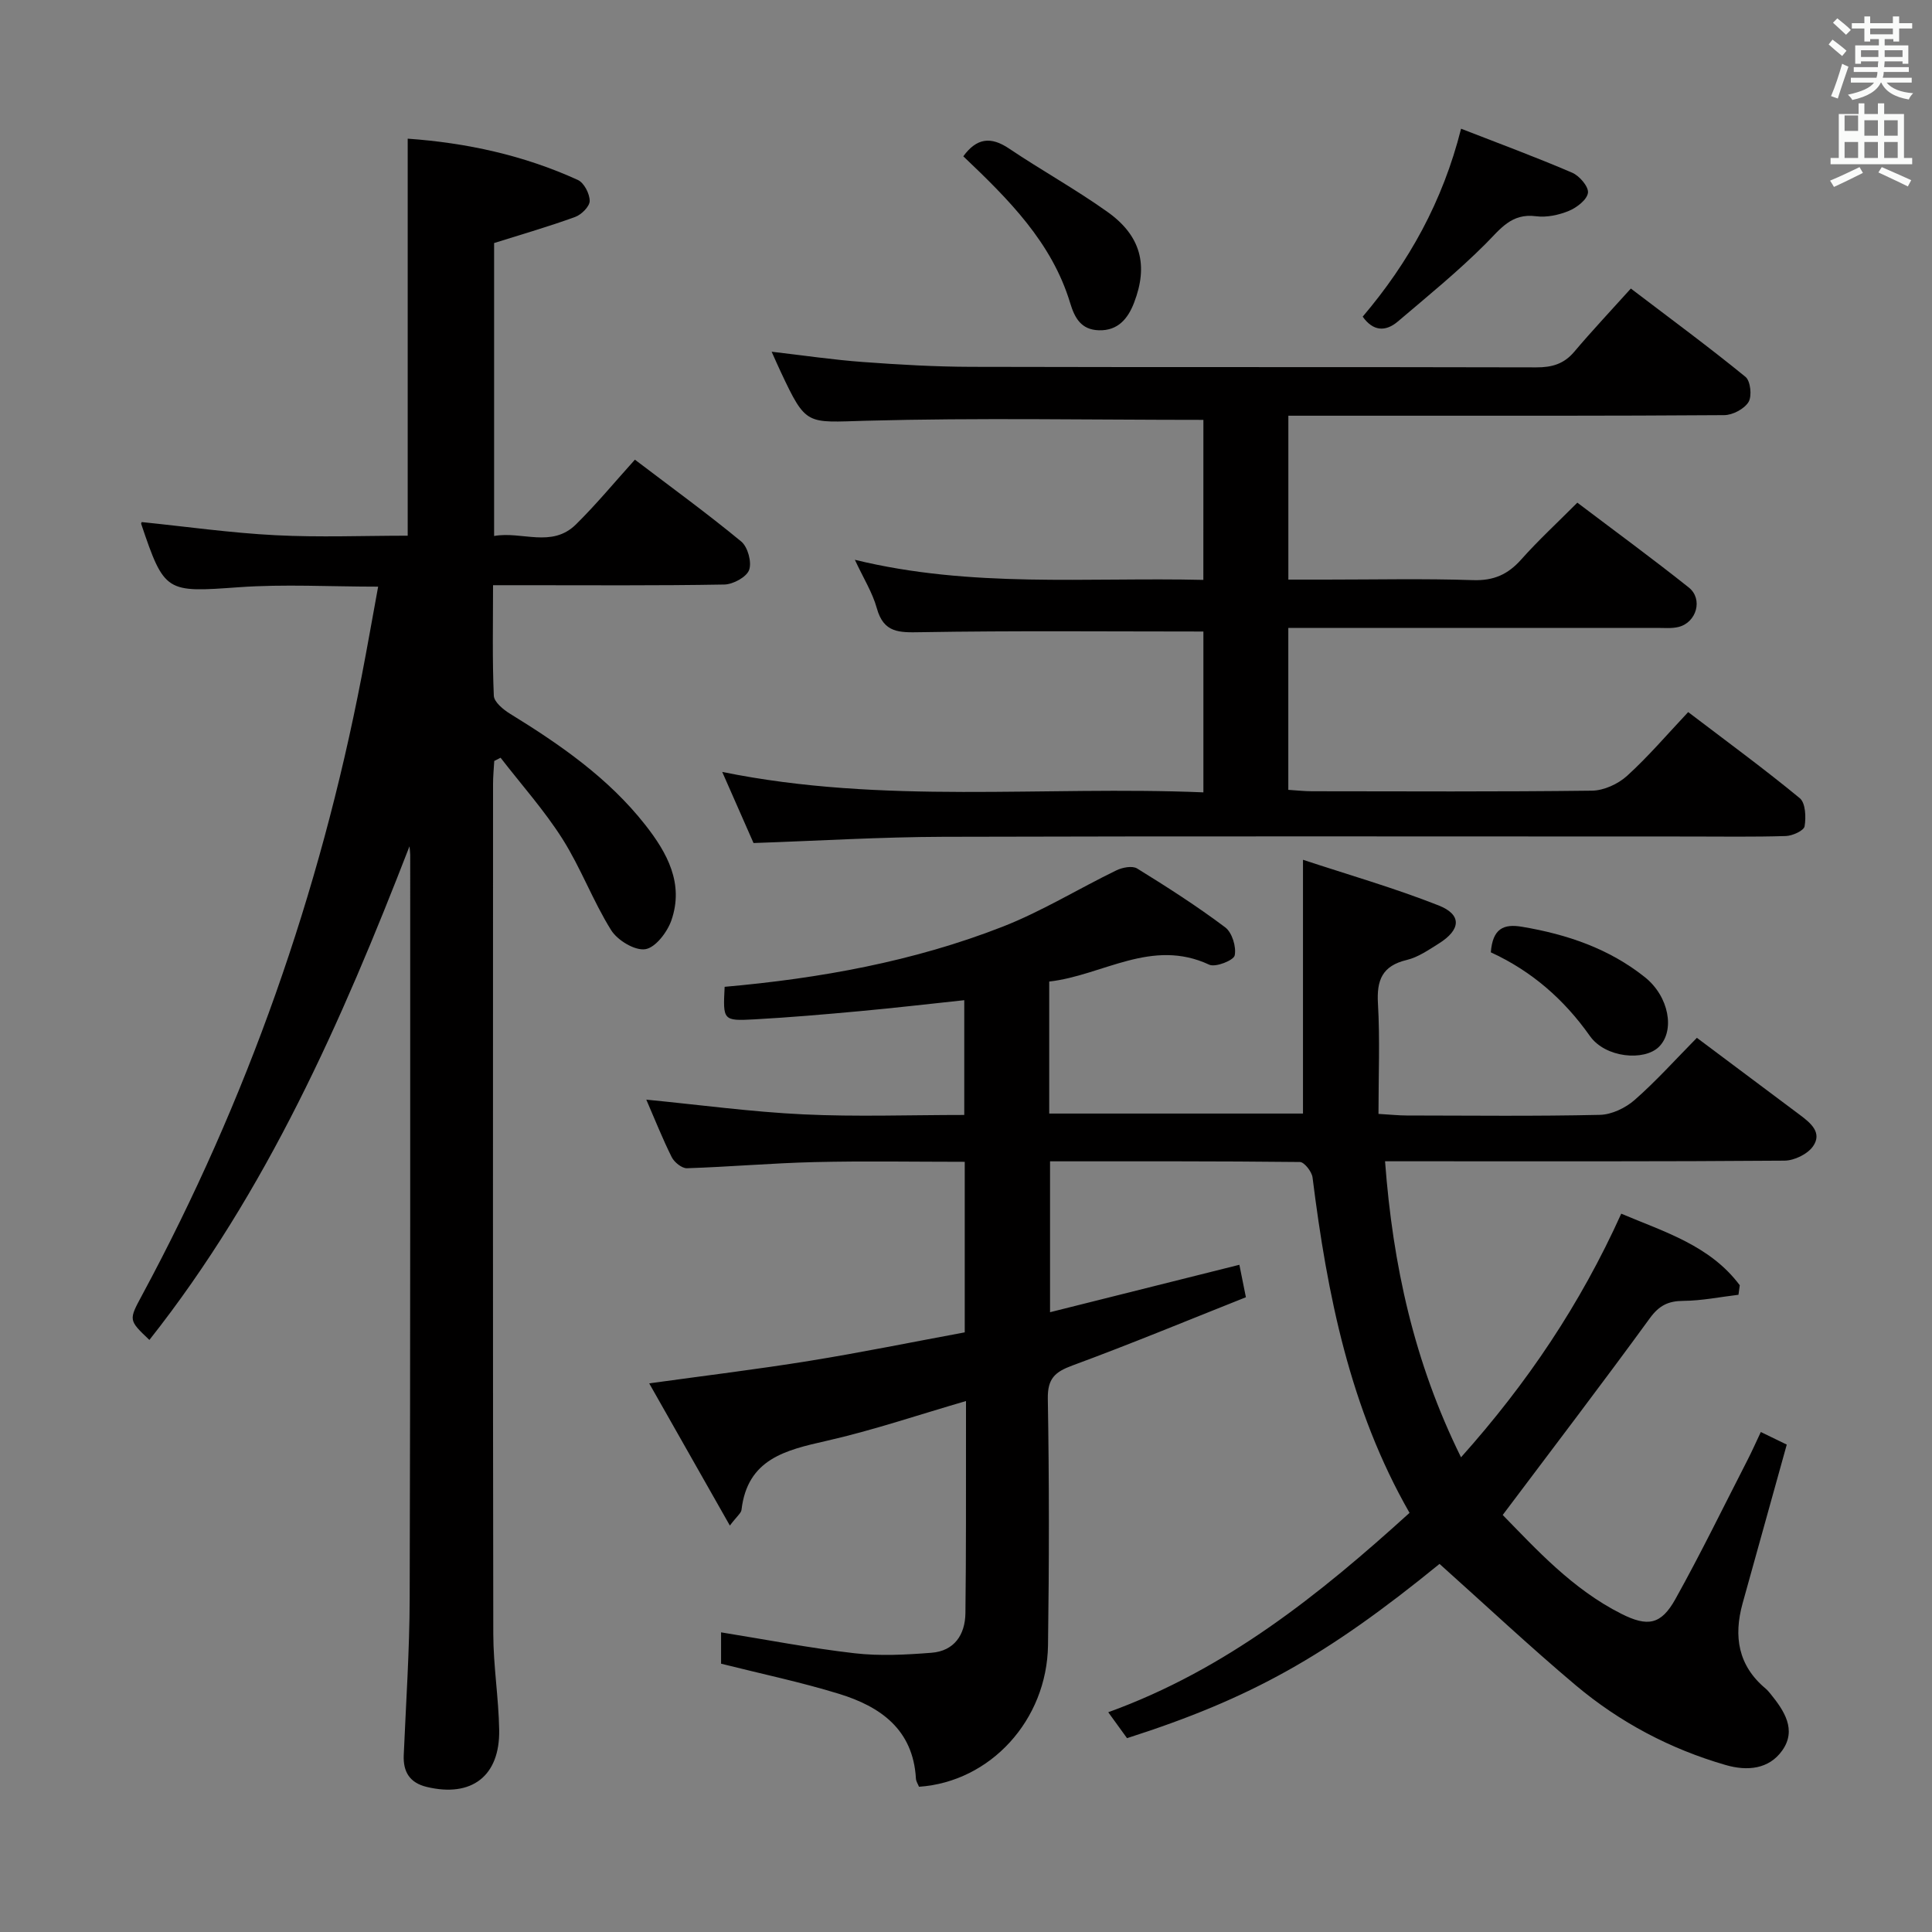 <svg enable-background="new 0 0 400 400" viewBox="0 0 400 400" xmlns="http://www.w3.org/2000/svg"><rect x="0" y="0" width="400" height="400" fill="#808080" stroke="none"/><path d="m378.6 9.2.8-1c.9.7 1.9 1.4 2.9 2.3l-.9 1.1c-1.1-.9-2-1.7-2.8-2.4zm.5 10.7c.9-2.1 1.6-4.3 2.3-6.7.4.2.8.4 1.3.6-.7 2.1-1.5 4.3-2.2 6.6zm.4-15.2.9-.9c1 .8 2 1.6 2.8 2.4l-1 1c-1-.9-1.9-1.8-2.7-2.5zm12.5-1.3h1.2v1.4h2.7v1.1h-2.7v2.7h-1.2v-.5h-1.8v1.3h4.9v3.8h-1.2v-.5h-3.7c0 .4-.1.9-.1 1.2h5.1v1h-5.2c0 .5-.1.9-.2 1.2h6v1h-5.2c1.1 1.3 2.9 2 5.5 2.2-.4.4-.7.8-.9 1.3-2.9-.5-4.8-1.6-5.7-3.5h-.1c-.8 1.7-2.7 2.9-5.9 3.6-.2-.4-.6-.8-.9-1.1 2.8-.6 4.6-1.4 5.4-2.5h-4.8v-1h5.3c.1-.3.2-.7.2-1.2h-4.9v-1h5c0-.4 0-.8.1-1.2h-3.6v.5h-1.2v-3.8h4.9v-1.3h-1.8v.5h-1.2v-2.7h-2.6v-1.1h2.6v-1.4h1.2v1.4h4.7v-1.4zm-6.7 8.4h3.6c0-.4 0-.9 0-1.4h-3.6zm1.9-4.7h4.7v-1.2h-4.7zm6.7 3.3h-3.7v1.4h3.7z" fill="#fafbfa"/><path d="m384.7 21.4h1.3v2.2h2.8v-2.2h1.3v2.2h4.1v9.1h1.7v1.3h-16.9v-1.3h1.7v-9.1h4.1v-2.2zm.3 13.2.7 1.2c-1.8.9-3.8 1.9-6 2.9-.2-.4-.5-.8-.8-1.3 2.4-1 4.4-2 6.1-2.8zm-3.1-7.5h2.8v-3.2h-2.8v4.2zm0 5.6h2.8v-3.3h-2.8zm4.1-4.6h2.8v-3.2h-2.8zm0 4.6h2.8v-3.3h-2.8zm3.6 1.9c2.1.9 4.1 1.8 6.1 2.7l-.7 1.3c-2.2-1.1-4.2-2-6.1-2.9zm3.3-9.7h-2.8v3.2h2.8zm-2.8 7.8h2.8v-3.3h-2.8z" fill="#fafbfa"/><g fill="#010000"><path d="m298.04 323.79c-23.45 19.11-39.08 27.87-64.7 36.08-1.15-1.58-2.36-3.26-3.89-5.37 24.35-8.81 43.71-24.34 62.38-41.28-12.35-21.56-17.05-45.24-20.08-69.43-.15-1.21-1.71-3.2-2.62-3.21-17.13-.19-34.26-.14-51.73-.14v31.24c13.12-3.29 26.02-6.52 39.2-9.82.41 2.06.79 3.96 1.35 6.72-11.91 4.73-23.82 9.67-35.92 14.13-3.64 1.34-5.16 2.72-5.09 6.9.29 16.99.28 34 .04 50.99-.21 15.56-11.96 28.32-26.71 29.33-.21-.53-.61-1.11-.64-1.72-.58-10.13-7.34-14.88-15.89-17.51-7.89-2.43-16.02-4.13-24.45-6.25 0-1.84 0-4.25 0-6.49 9.31 1.5 18.44 3.27 27.65 4.33 5.23.6 10.62.31 15.89-.1 4.74-.36 6.99-3.72 7.05-8.21.16-12.66.1-25.33.12-37.99 0-1.82 0-3.64 0-5.92-9.89 2.87-19.28 6.07-28.91 8.25-8.48 1.92-16.34 3.75-17.57 14.28-.08.68-.91 1.27-2.41 3.25-5.77-10.17-11.08-19.54-16.7-29.44 11.65-1.61 22.46-2.92 33.2-4.66 10.75-1.74 21.43-3.92 32.13-5.9 0-12.03 0-23.45 0-35.31-10.54 0-20.84-.19-31.13.06-8.8.21-17.59.99-26.39 1.27-1.05.03-2.62-1.24-3.15-2.3-1.92-3.84-3.5-7.85-5.26-11.9 11.02 1.07 21.76 2.54 32.55 3.05 10.95.52 21.94.12 33.28.12 0-7.93 0-15.66 0-23.76-7.25.77-14.44 1.61-21.64 2.27-7.27.67-14.56 1.3-21.85 1.7-6.47.35-6.48.19-6.12-6.74 19.68-1.74 39.09-5.23 57.56-12.45 8.13-3.18 15.67-7.84 23.56-11.67 1.24-.6 3.29-.99 4.28-.38 6.22 3.84 12.4 7.8 18.24 12.19 1.42 1.07 2.33 4.04 1.96 5.81-.22 1.03-3.98 2.52-5.27 1.92-11.93-5.58-22.06 2.24-33.13 3.49v27.33h52.54c0-17.08 0-34.24 0-52.54 9.36 3.09 18.9 5.83 28.08 9.45 4.86 1.92 4.62 5.02.04 7.89-2.11 1.32-4.29 2.84-6.64 3.4-5.06 1.21-6.25 4.15-5.96 9.03.43 7.44.11 14.91.11 22.84 2.65.16 4.24.33 5.83.33 13.33.02 26.67.17 39.99-.13 2.46-.05 5.33-1.43 7.22-3.09 4.49-3.94 8.51-8.43 12.88-12.86 7.26 5.44 14.3 10.7 21.34 15.97 2.22 1.66 4.68 3.68 2.7 6.5-1.14 1.62-3.88 2.95-5.91 2.96-25.33.2-50.66.13-75.99.13-1.97 0-3.94 0-6.7 0 1.61 21.52 6.02 41.64 15.73 61.29 13.75-15.39 24.7-31.69 33.17-50.44 8.97 3.79 18.41 6.6 24.54 14.82-.09.66-.18 1.31-.27 1.97-3.8.45-7.59 1.23-11.39 1.26-3.14.02-5.02.94-6.95 3.58-9.87 13.55-20.05 26.88-30.47 40.75 6.92 7.07 14.4 15.34 24.56 20.46 5.46 2.75 8.23 2.28 11.2-3.06 5.26-9.44 9.99-19.17 14.93-28.79.9-1.76 1.7-3.56 2.75-5.79 1.91.93 3.63 1.76 5.37 2.61-3.11 11.2-6.14 22.04-9.15 32.89-1.88 6.8-.94 12.85 4.77 17.62.38.32.7.71 1.02 1.1 2.84 3.5 5.45 7.44 2.43 11.71-2.75 3.89-7.22 4.32-11.71 3.02-11.5-3.32-21.92-8.84-31.04-16.5-9.51-8.01-18.59-16.53-28.21-25.14z"/><path d="m84.78 175.22c-14.04 36.23-29.57 71.49-53.85 102.2-4.34-4.12-4.3-4.1-1.51-9.28 21.74-40.37 36.77-83.13 45.46-128.13 1.16-6 2.21-12.01 3.41-18.55-10.01 0-19.47-.55-28.84.12-15.06 1.08-15.4 1.19-20.22-13.12-.04-.12.09-.29.11-.37 9.24.94 18.44 2.25 27.69 2.72 9.1.47 18.24.1 27.38.1 0-27.47 0-54.52 0-82.2 12.17.86 24.02 3.43 35.23 8.55 1.28.58 2.45 2.85 2.45 4.34 0 1.14-1.71 2.85-3.02 3.32-5.41 1.97-10.95 3.57-16.77 5.4v60.65c5.74-1.04 11.92 2.55 16.94-2.39 4.24-4.18 8.05-8.8 12.21-13.41 7.58 5.76 14.98 11.14 22.02 16.95 1.35 1.12 2.21 4.27 1.63 5.88-.53 1.47-3.31 2.98-5.12 3.02-14 .25-28 .14-42 .14-1.79 0-3.57 0-5.9 0 0 7.99-.17 15.45.16 22.88.06 1.31 1.95 2.87 3.35 3.73 10.4 6.4 20.38 13.31 28.01 23.02 4.54 5.78 8.04 12.14 5.41 19.74-.85 2.45-3.29 5.66-5.4 5.99-2.17.34-5.76-1.83-7.08-3.94-3.77-6.04-6.27-12.87-10.07-18.88-3.76-5.93-8.51-11.24-12.82-16.82-.44.22-.88.45-1.31.67-.09 1.58-.25 3.15-.25 4.73-.01 58.67-.05 117.33.05 176 .01 6.63 1.11 13.26 1.22 19.9.16 9.56-5.73 14.02-15.01 11.78-3.47-.84-4.9-3.07-4.75-6.57.46-10.8 1.2-21.61 1.23-32.42.15-51.33.1-102.66.11-153.99-.01-.59-.1-1.18-.15-1.76z"/><path d="m249.15 86.93c-23.58 0-46.72-.45-69.84.18-12.38.34-12.35 1.19-17.66-10.11-.56-1.18-1.08-2.38-1.89-4.18 6.65.77 12.77 1.68 18.92 2.13 7.46.55 14.95.98 22.42 1 38.99.1 77.99.01 116.98.11 3.24.01 5.71-.7 7.85-3.23 3.65-4.32 7.54-8.45 11.72-13.09 8.61 6.55 16.32 12.23 23.74 18.29 1.04.85 1.37 3.99.62 5.21-.88 1.43-3.28 2.7-5.03 2.71-23.66.17-47.32.12-70.99.12-6.31 0-12.61 0-19.25 0v33.93h7.76c10.17 0 20.34-.23 30.49.11 4.26.14 7.2-1.17 9.95-4.26 3.53-3.97 7.46-7.59 11.63-11.78 7.82 5.92 15.57 11.59 23.08 17.57 3 2.39 1.6 7.26-2.15 8.17-1.42.35-2.98.18-4.48.19-23.5.01-46.99.01-70.49.01-1.82 0-3.64 0-5.8 0v33.52c1.7.1 3.29.29 4.88.29 19.33.02 38.66.12 57.99-.12 2.47-.03 5.41-1.38 7.27-3.07 4.41-4.01 8.3-8.58 12.65-13.2 8.19 6.23 15.82 11.82 23.11 17.83 1.19.99 1.31 3.93.99 5.82-.15.89-2.48 1.96-3.86 2.01-6.66.21-13.33.1-19.99.1-51.49 0-102.98-.09-154.47.06-12.94.04-25.88.83-39.29 1.29-1.95-4.44-4.06-9.22-6.48-14.72 33.39 6.8 66.37 2.84 99.62 4.23 0-11.55 0-22.59 0-33.3-19.64 0-39.1-.19-58.55.14-4.44.08-7.64.17-9.06-4.95-.9-3.26-2.79-6.25-4.55-10.04 24.17 5.9 48 3.59 72.15 4.16.01-11.33.01-22.36.01-33.13z"/><path d="m282.13 65.56c9.53-11.22 16.57-23.82 20.37-38.91 7.76 3.02 15.47 5.87 23.01 9.11 1.5.64 3.43 2.9 3.26 4.16-.19 1.43-2.31 3.06-3.95 3.74-2.08.86-4.6 1.4-6.8 1.11-5.13-.67-7.4 2.67-10.48 5.75-5.7 5.7-11.99 10.82-18.14 16.05-2.56 2.17-5.13 2.01-7.27-1.01z"/><path d="m199.44 32.36c2.78-3.8 5.7-4.14 9.45-1.62 6.72 4.52 13.85 8.46 20.44 13.16 6.88 4.91 8.46 11.02 5.46 18.79-1.24 3.22-3.29 5.81-7.28 5.69-3.66-.11-5-2.52-5.94-5.63-3.8-12.58-12.74-21.46-22.13-30.39z"/><path d="m308.66 197.17c.38-4.94 2.66-5.94 6.47-5.29 9.29 1.56 18 4.51 25.43 10.44 5 3.99 6.27 11.07 2.91 14.41-3.02 3-11.09 2.32-14.3-2.24-5.41-7.66-12.12-13.46-20.51-17.32z"/></g></svg>